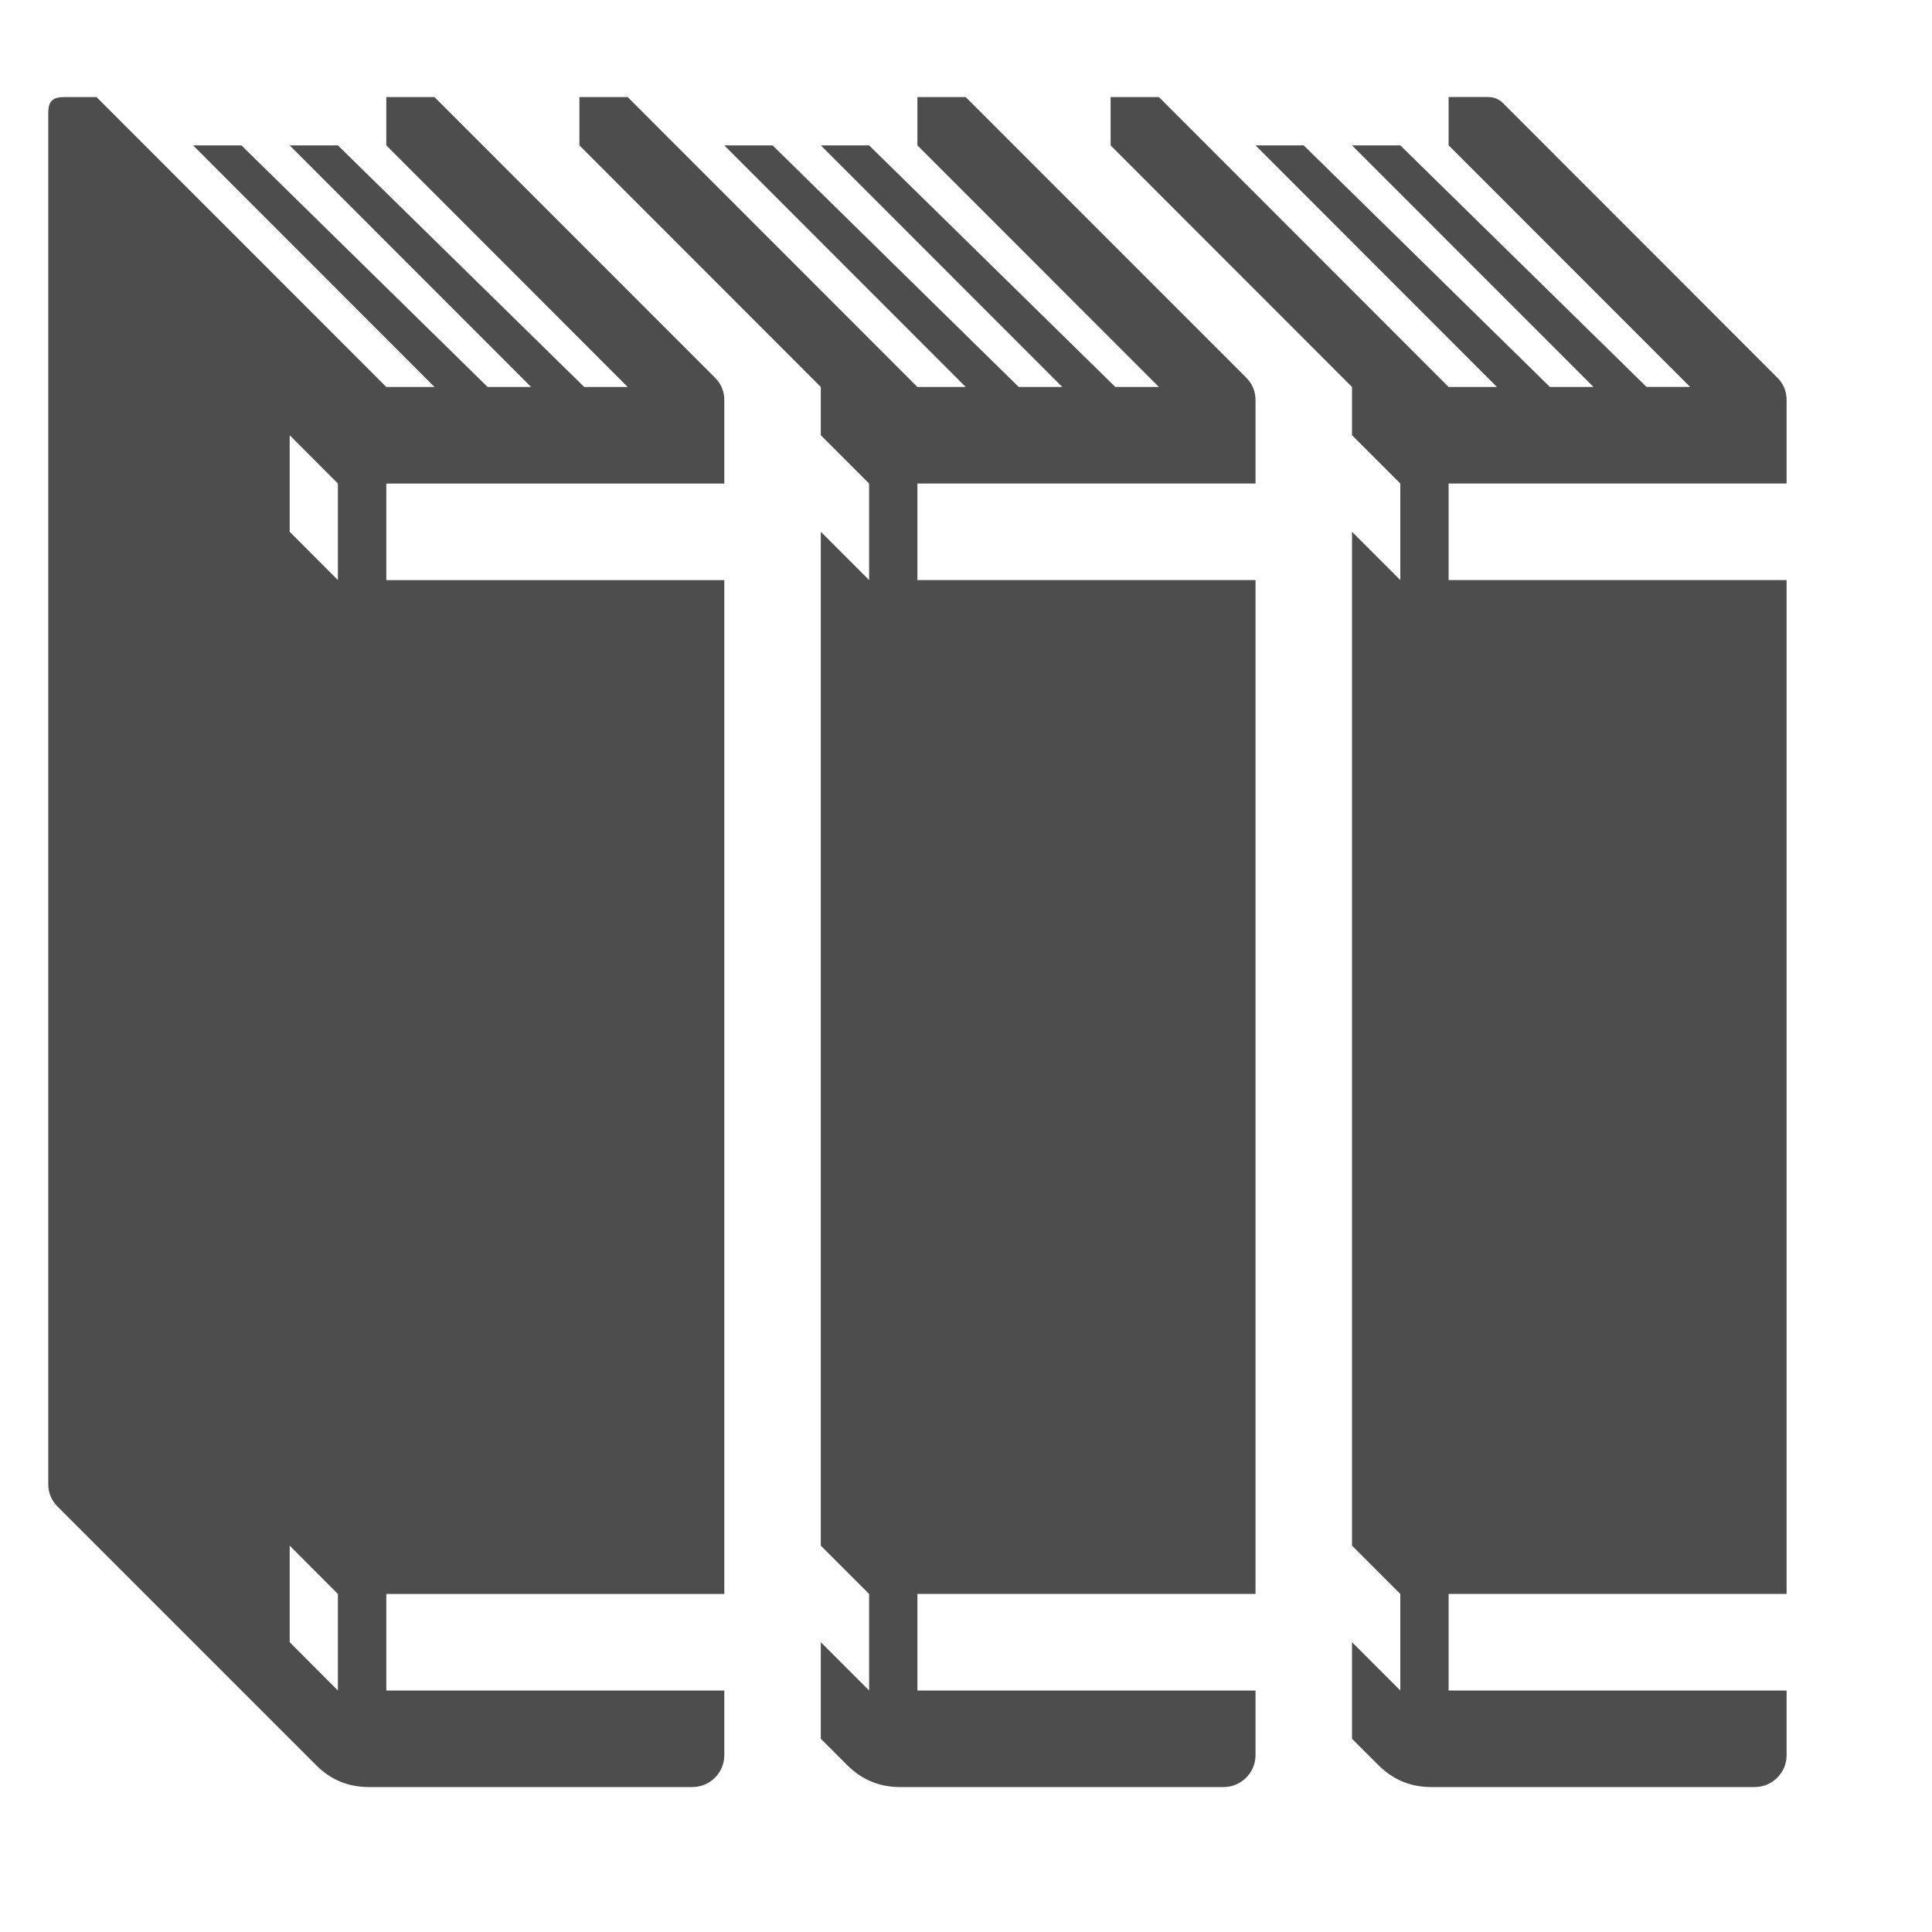 <?xml version="1.0" ?><!DOCTYPE svg  PUBLIC '-//W3C//DTD SVG 1.1//EN'  'http://www.w3.org/Graphics/SVG/1.1/DTD/svg11.dtd'><svg height="40px" id="el_x5F_culture" style="enable-background:new 0 0 40 40;" version="1.1" viewBox="0 0 40 40" width="40px" xml:space="preserve" xmlns="http://www.w3.org/2000/svg" xmlns:xlink="http://www.w3.org/1999/xlink"><path d="M29.992,8.012L23.994,2.01h-1v1l4.998,5.002v0.999l1,1v1.999  l-1-1v20.991l1,1V35l-1-1v2l0.549,0.548c0.301,0.3,0.664,0.451,1.09,0.451h0.361h6.338c0.363,0,0.66-0.296,0.66-0.659V35h-6.998  v-1.999h6.998V12.01h-6.998v-1.999h6.998V8.285c0-0.183-0.064-0.339-0.193-0.467l-5.676-5.68c-0.086-0.086-0.189-0.129-0.313-0.129  h-0.816v1l5,5.002H34.09L28.992,3.01h-1l5,5.002H32.09L26.992,3.01h-0.998l4.998,5.002H29.992L29.992,8.012z M7.998,8.012h0.998  L3.998,3.01h1l5.098,5.002h0.9L5.998,3.01h0.998l5.1,5.002h0.9L7.998,3.01v-1h0.998l5.807,5.809  c0.129,0.128,0.193,0.284,0.193,0.467v1.726H7.998v1.999h6.998v20.991H7.998V35h6.998v1.34c0,0.363-0.297,0.659-0.66,0.659H7.998  H7.635c-0.424,0-0.789-0.151-1.088-0.451l-5.355-5.356c-0.129-0.129-0.193-0.285-0.193-0.467V2.34c0-0.242,0.088-0.33,0.33-0.33  h0.67L7.998,8.012L7.998,8.012z M6.996,10.011l-0.998-1v1.999l0.998,1V10.011L6.996,10.011z M6.996,33.001l-0.998-1V34l0.998,1  V33.001L6.996,33.001z M25.801,7.818c0.127,0.128,0.193,0.284,0.193,0.467v1.726h-7v1.999h7v20.991h-7V35h7v1.34  c0,0.363-0.297,0.659-0.66,0.659h-6.34h-0.361c-0.424,0-0.789-0.151-1.09-0.451L16.994,36v-2l1,1v-1.999l-1-1V11.01l1,1v-1.999l-1-1  V8.012L11.996,3.01v-1h1l5.998,6.002h1L14.996,3.01h1l5.096,5.002h0.902l-5-5.002h1l5.098,5.002h0.902l-5-5.002v-1h1L25.801,7.818z" style="fill-rule:evenodd;clip-rule:evenodd;fill:#4D4D4D;"/></svg>
